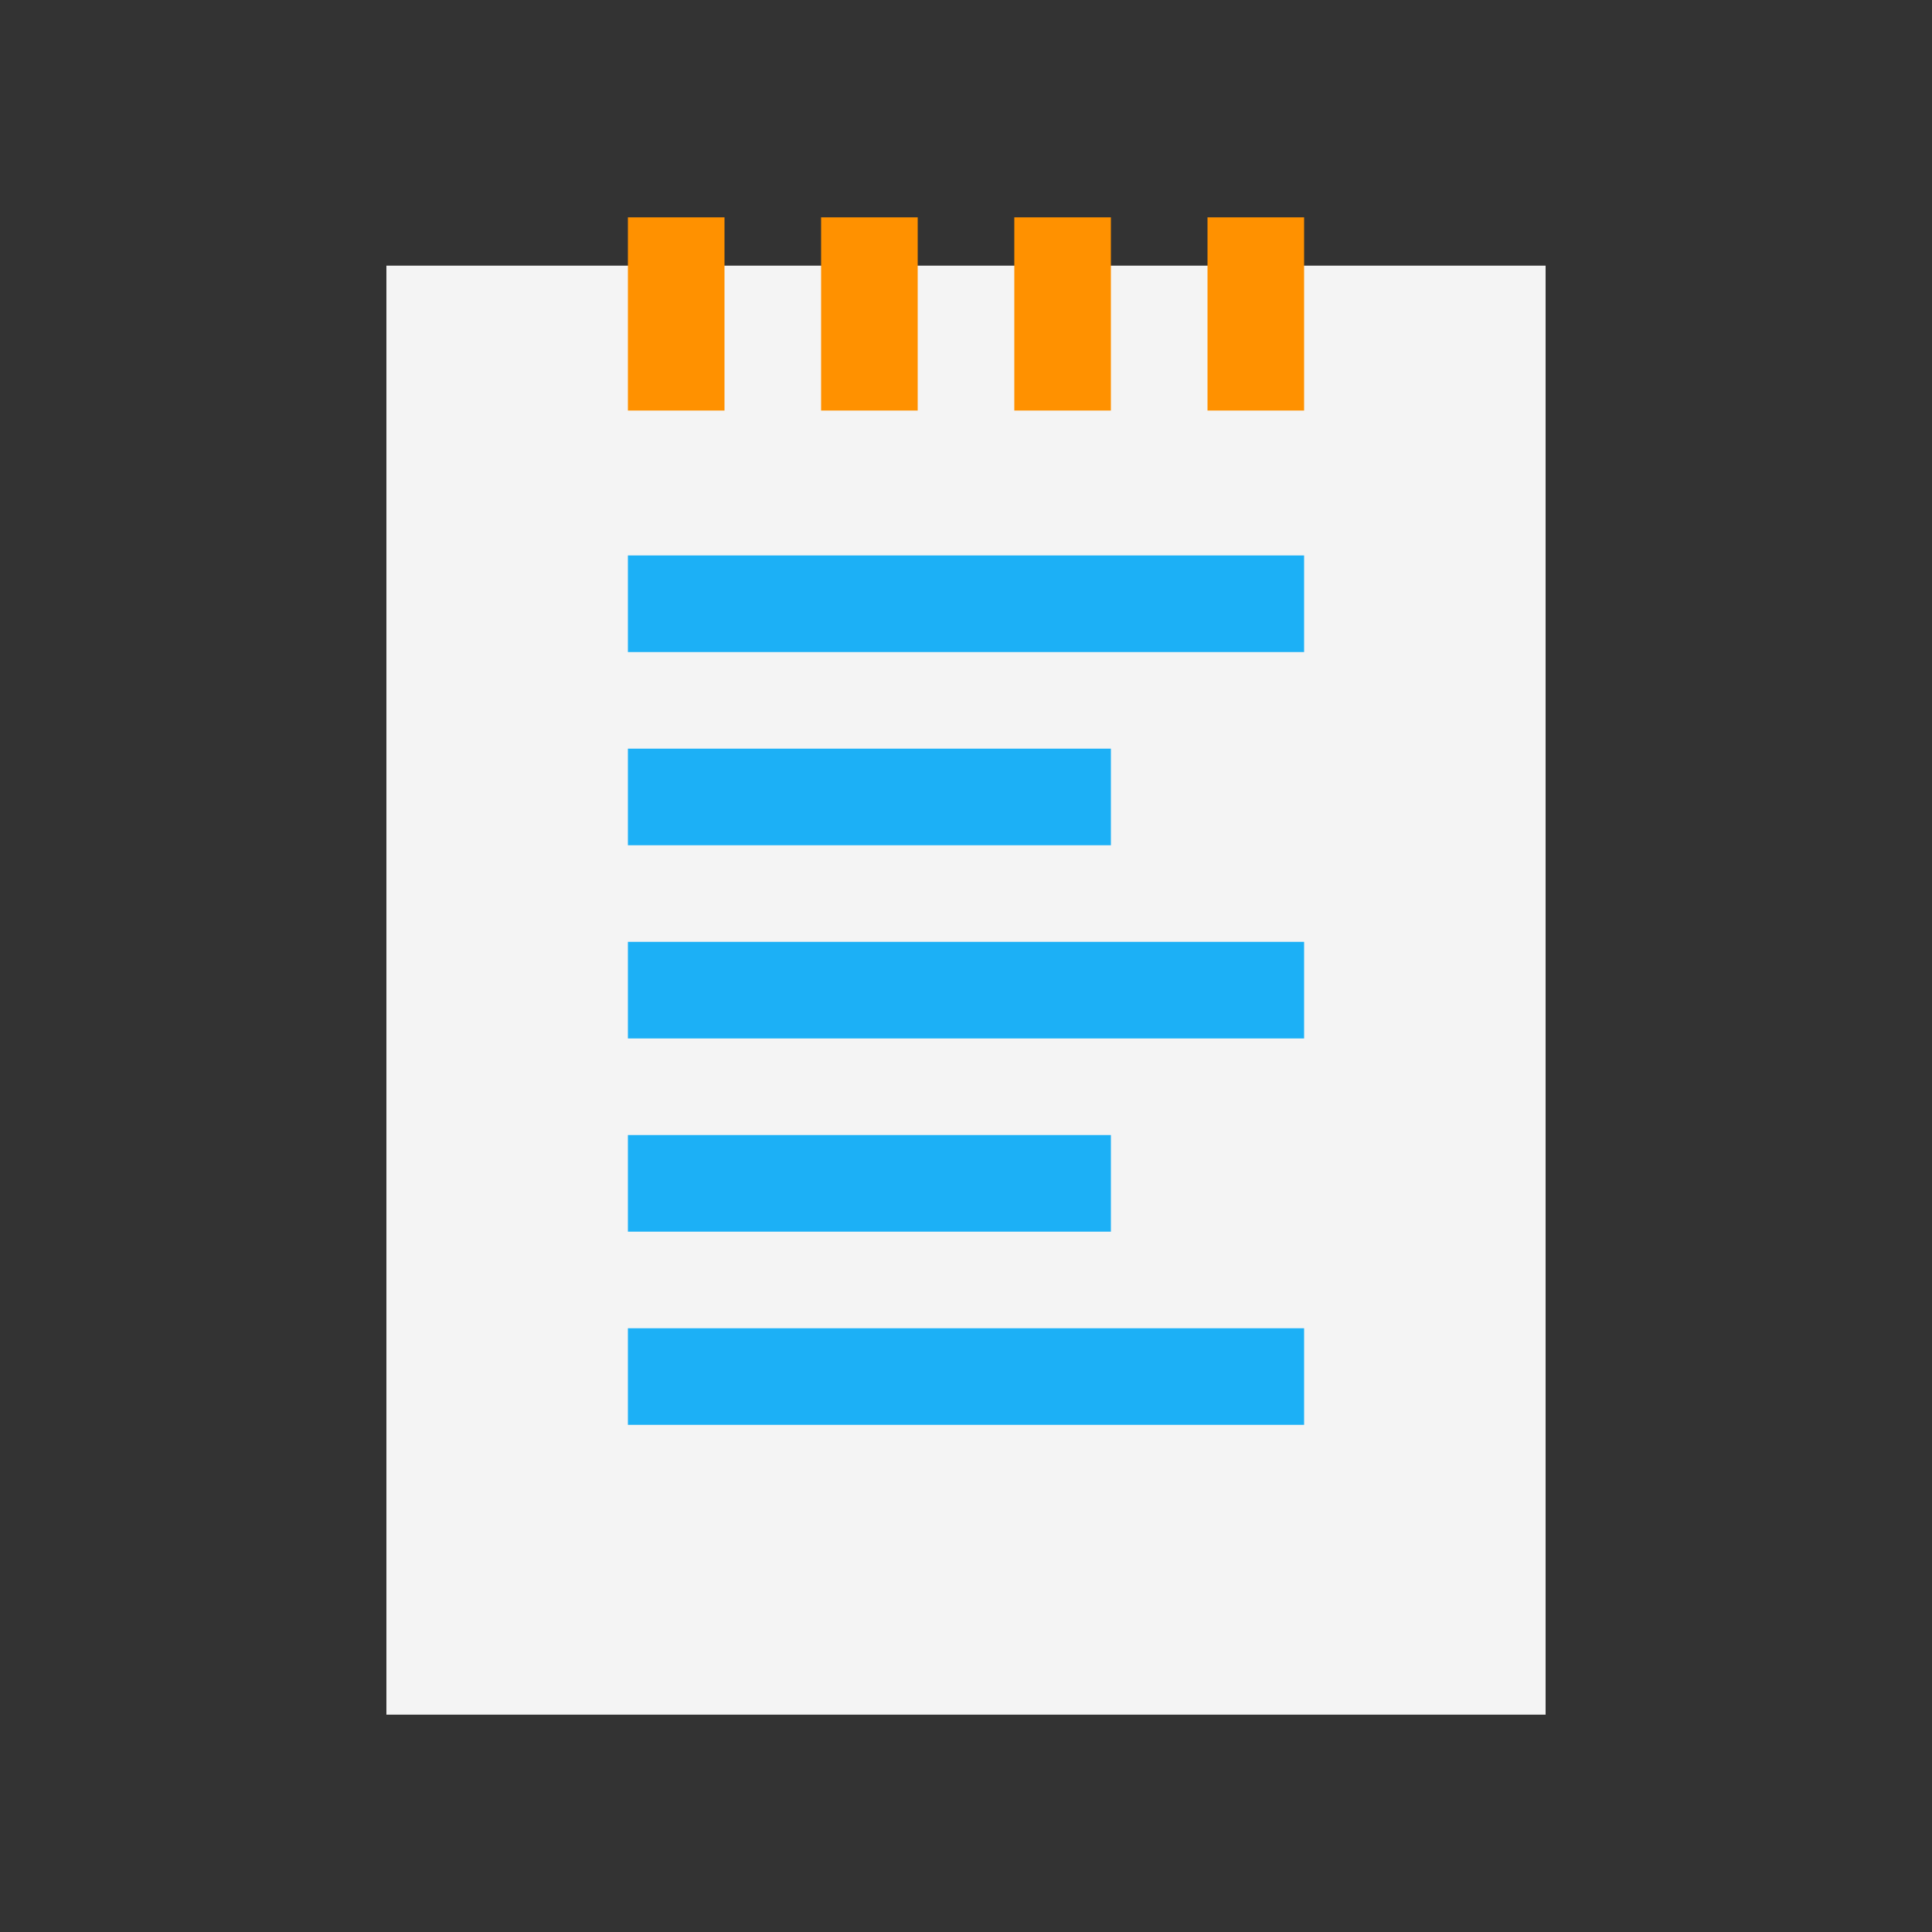 <svg viewBox="0 0 80 80" fill="none">
  <rect x="0" y="0" width="80" height="80" fill="#333333" stroke="none"/>
  <rect x="18" y="13" width="44" height="56" fill="#F4F4F4" stroke="#F4F4F4" stroke-width="4" stroke-linecap="square" class="fill-white stroke-white" />
  <path d="M28 25L52 25" stroke="#1CB0F6" stroke-width="4" stroke-linecap="square" class="stroke-blue" />
  <path d="M28 33H44" stroke="#1CB0F6" stroke-width="4" stroke-linecap="square" class="stroke-blue" />
  <path d="M28 41L52 41" stroke="#1CB0F6" stroke-width="4" stroke-linecap="square" class="stroke-blue" />
  <path d="M28 49H44" stroke="#1CB0F6" stroke-width="4" stroke-linecap="square" class="stroke-blue" />
  <path d="M28 57L52 57" stroke="#1CB0F6" stroke-width="4" stroke-linecap="square" class="stroke-blue" />
  <path d="M28 11V15" stroke="#FF9100" stroke-width="4" stroke-linecap="square" class="stroke-orange" />
  <path d="M36 11V15" stroke="#FF9100" stroke-width="4" stroke-linecap="square" class="stroke-orange" />
  <path d="M52 11V15" stroke="#FF9100" stroke-width="4" stroke-linecap="square" class="stroke-orange" />
  <path d="M44 11V15" stroke="#FF9100" stroke-width="4" stroke-linecap="square" class="stroke-orange" />
</svg>